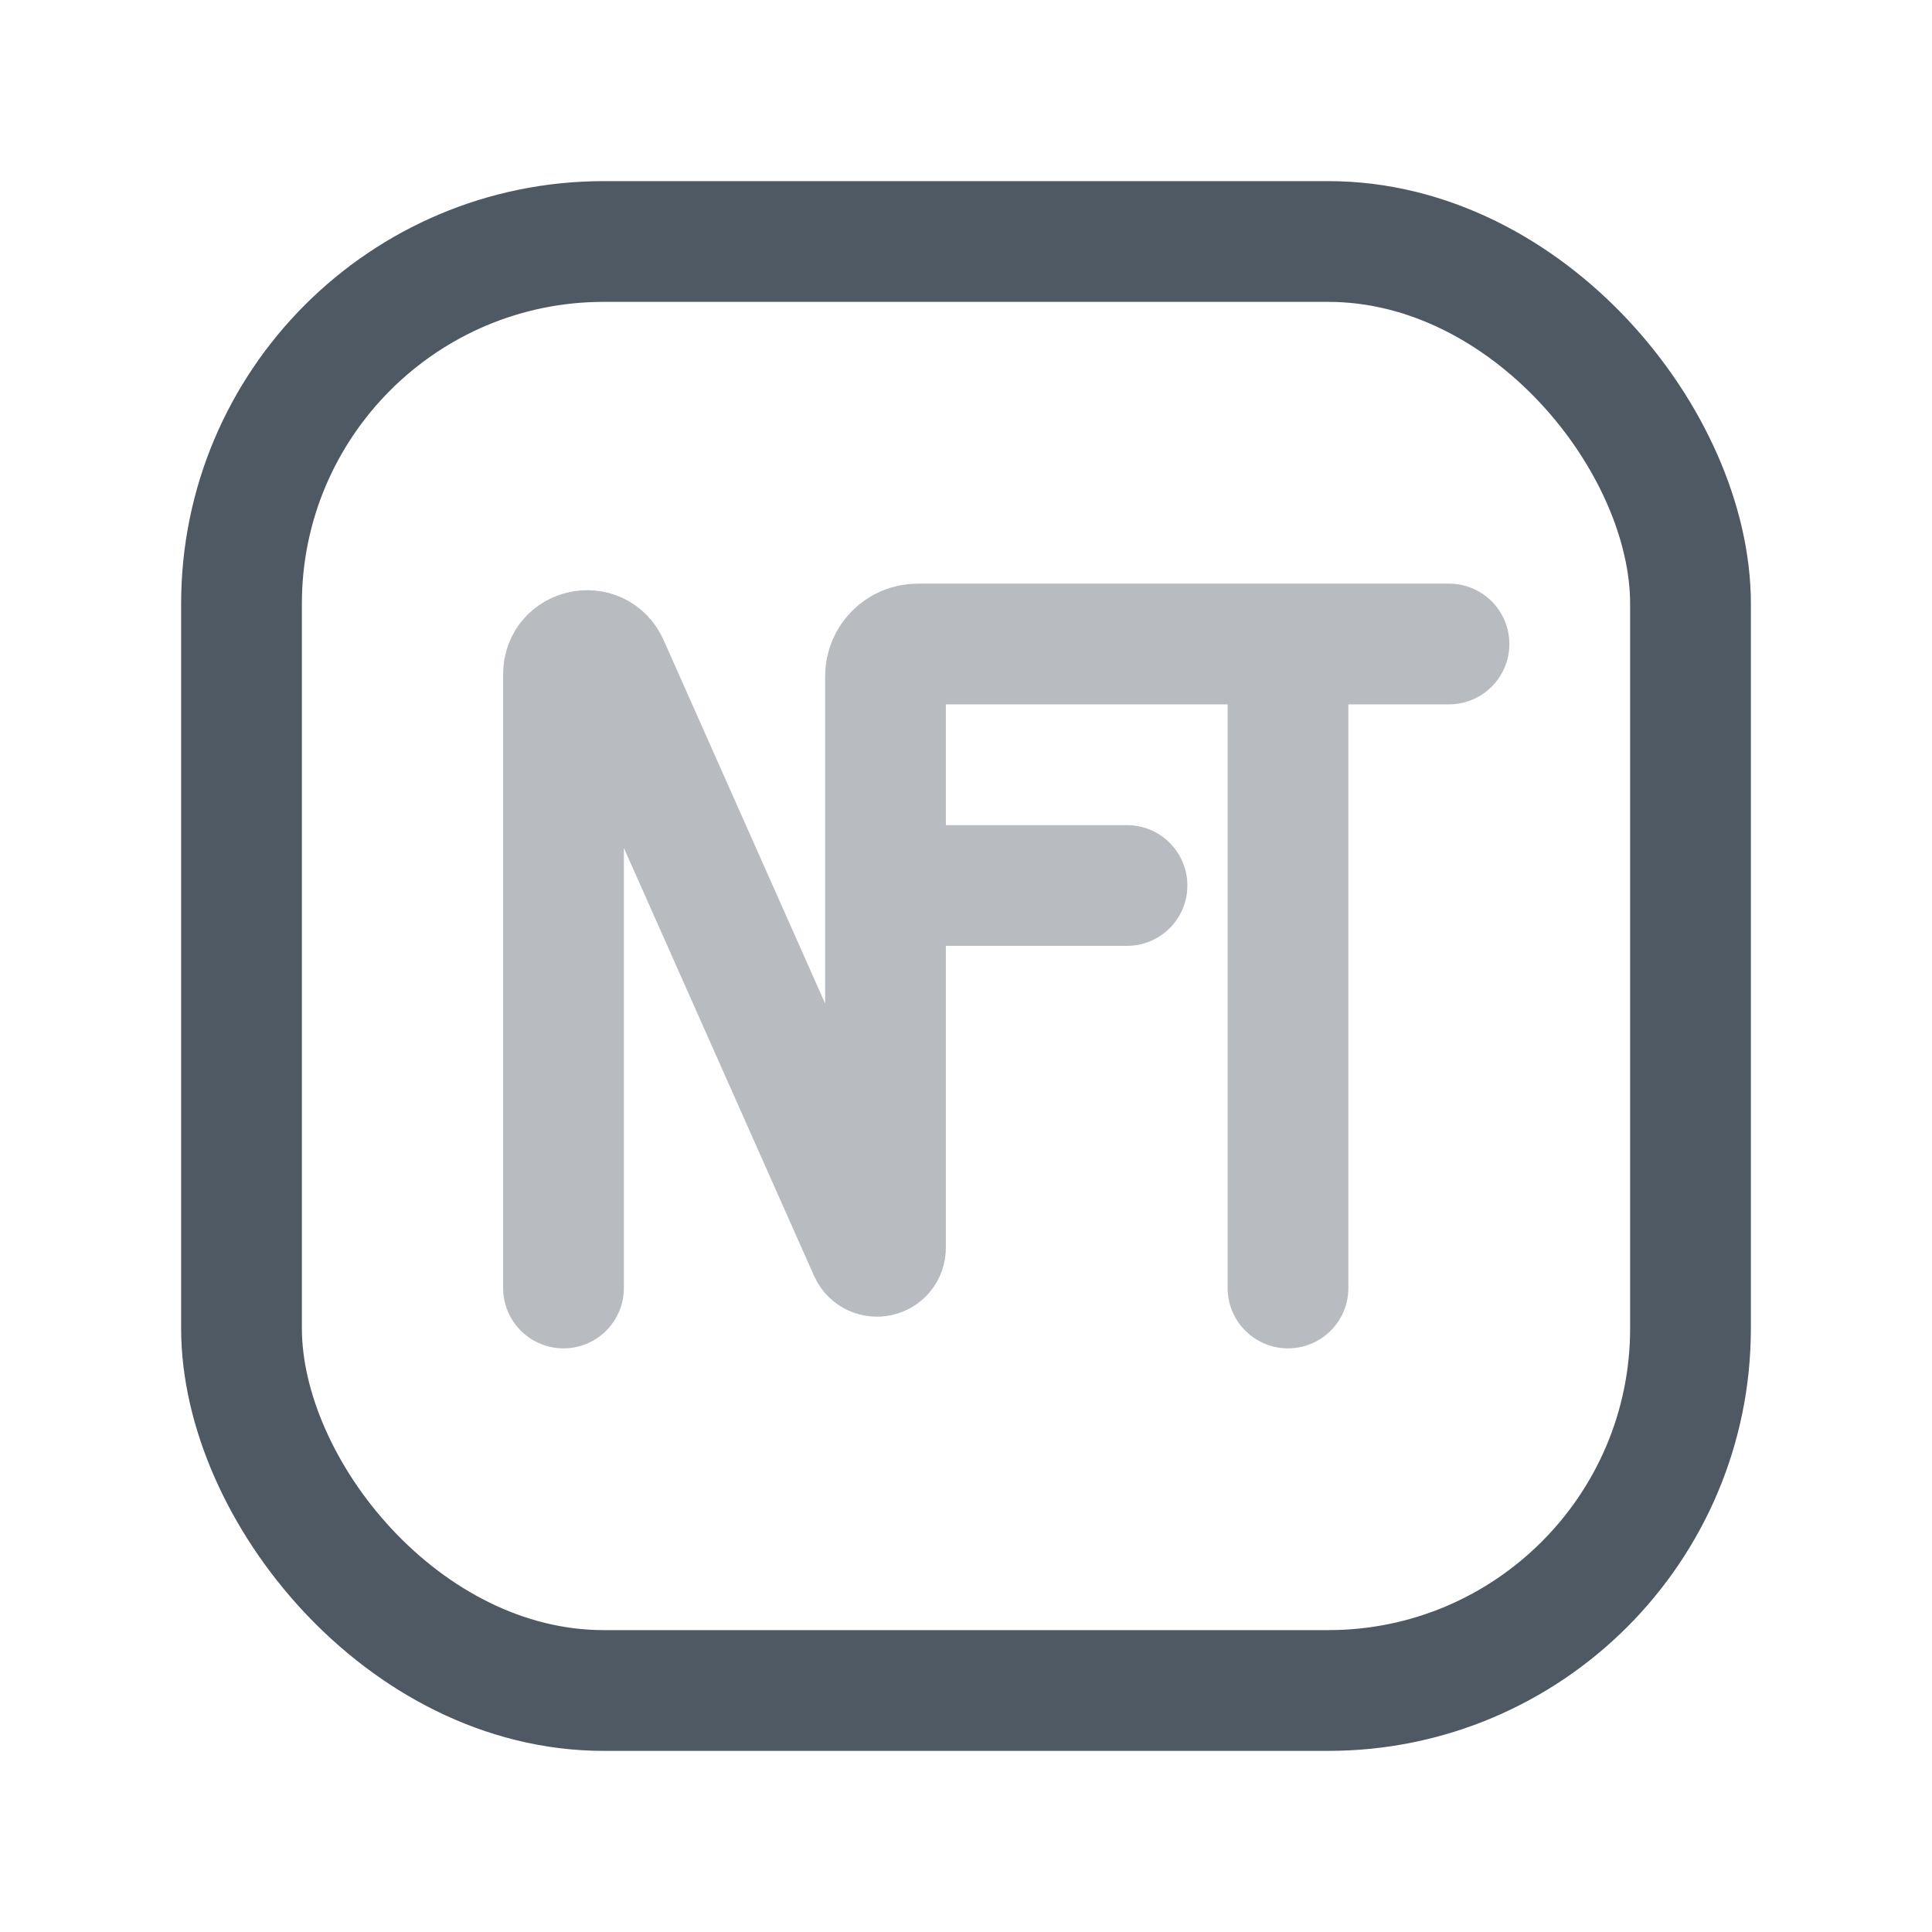 <svg width="24" height="24" viewBox="0 0 24 24" fill="none" xmlns="http://www.w3.org/2000/svg">
<rect x="3" y="3" width="18" height="18" rx="4.5" stroke="#4E5964" stroke-width="1.5"/>
<path opacity="0.4" d="M16 16V8M16 8H18M16 8H11.4C11.179 8 11 8.179 11 8.4V11M14 11L11 11M11 11V15.5V15.5C11 15.615 10.844 15.648 10.797 15.543L7.558 8.255C7.43 7.967 7 8.059 7 8.373V16" stroke="#4E5964" stroke-width="1.5" stroke-linecap="round"/>
</svg>
